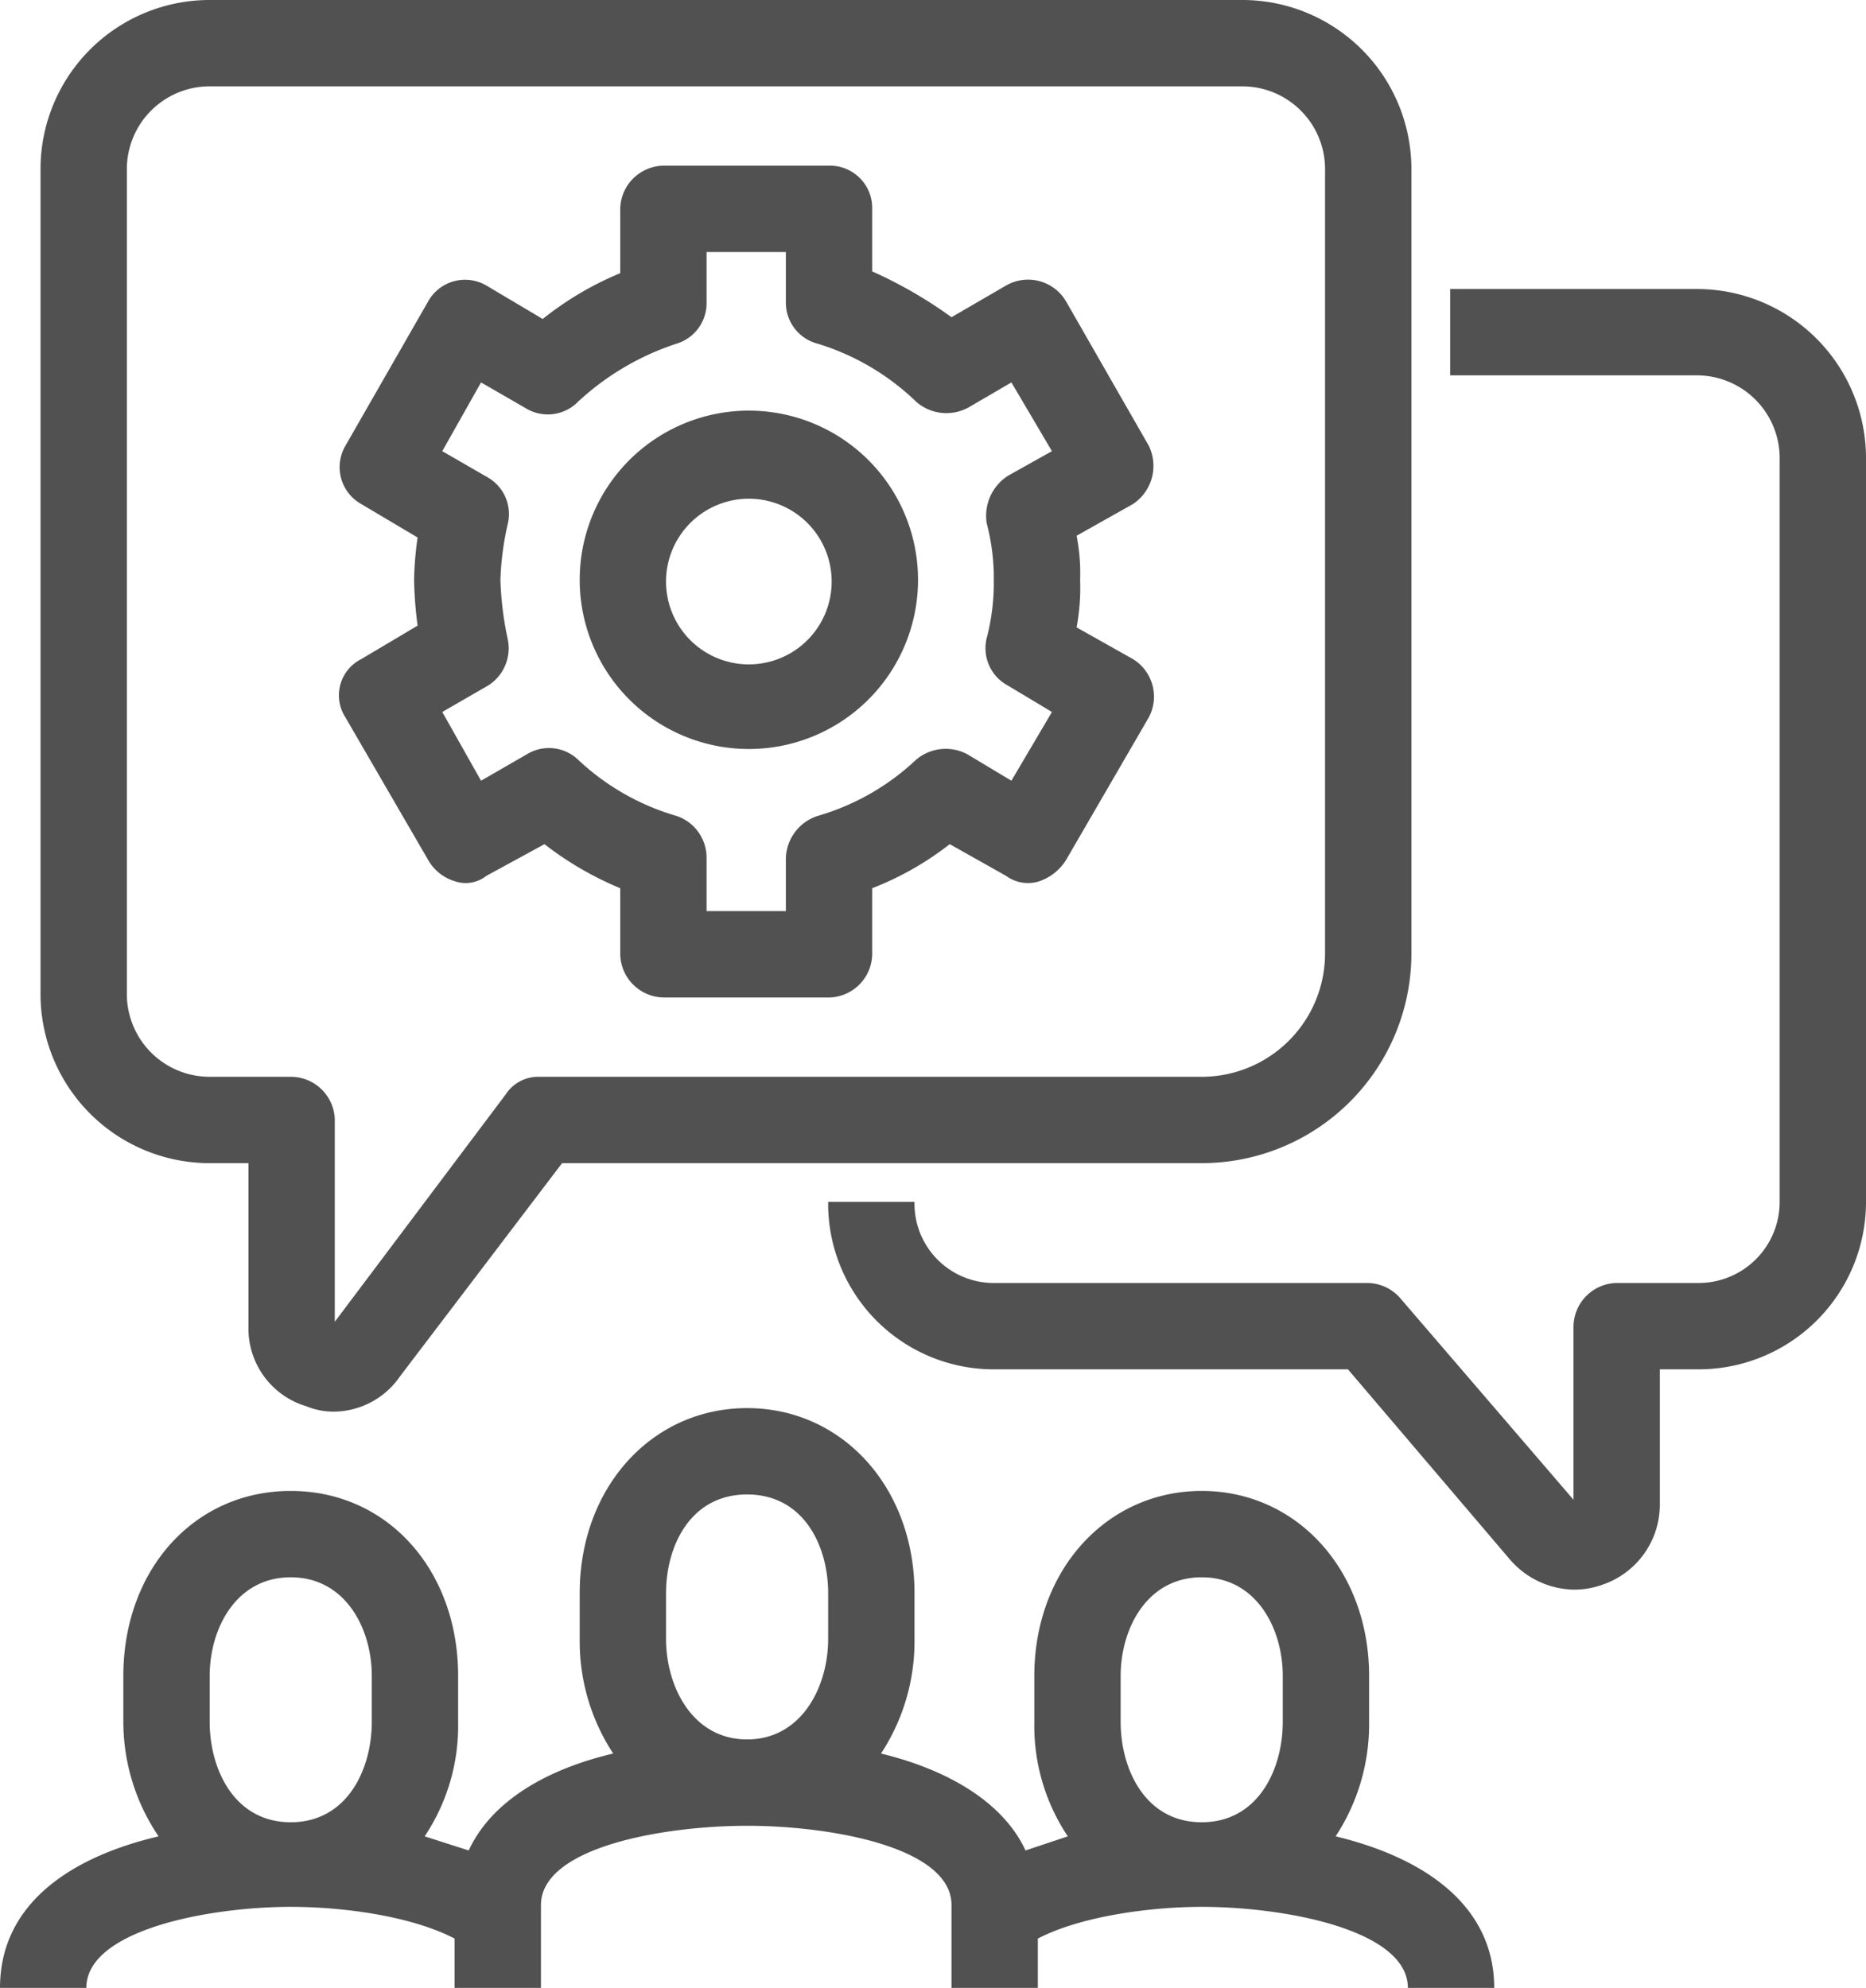 <svg id="Layer_1" data-name="Layer 1" xmlns="http://www.w3.org/2000/svg" viewBox="0 0 105.9 112.8"><defs><style>.cls-1{fill:#515151;}</style></defs><title>MOD-Website-Components-R1</title><path class="cls-1" d="M75.8,104.2a11.6,11.6,0,0,0,1.9-6.5V95.1c0-6-4.1-10.5-9.5-10.5s-9.5,4.5-9.5,10.5v2.6a11.3,11.3,0,0,0,1.9,6.5l-2.4.8c-1.3-2.8-4.5-4.6-8.2-5.5A11.6,11.6,0,0,0,51.9,93V90.4c0-6-4.1-10.5-9.5-10.5s-9.5,4.5-9.5,10.5V93a11.6,11.6,0,0,0,1.9,6.5c-3.8.9-6.9,2.7-8.2,5.5l-2.5-.8A11.3,11.3,0,0,0,26,97.7V95.1c0-6-4-10.5-9.5-10.5S7,89.1,7,95.1v2.6a11.6,11.6,0,0,0,2,6.5c-5.1,1.2-9,3.9-9,8.6H4.9c0-3.3,7-4.6,11.6-4.6,2.9,0,6.8.5,9.3,1.8v2.8h4.9v-4.7c0-3.3,7-4.5,11.7-4.5S54,104.8,54,108.1v4.7h4.9V110c2.5-1.3,6.5-1.8,9.3-1.8,4.7,0,11.7,1.3,11.7,4.6h4.9C84.8,108.1,80.8,105.4,75.8,104.2ZM11.9,97.7V95.1c0-2.7,1.5-5.6,4.6-5.6s4.6,2.9,4.6,5.6v2.6c0,2.7-1.4,5.7-4.6,5.7S11.9,100.4,11.9,97.7ZM37.8,93V90.4c0-2.7,1.4-5.6,4.6-5.6S47,87.7,47,90.4V93c0,2.7-1.5,5.7-4.6,5.7S37.8,95.7,37.8,93Zm25.8,2.1c0-2.7,1.5-5.6,4.6-5.6s4.6,2.9,4.6,5.6v2.6c0,2.7-1.4,5.7-4.6,5.7s-4.6-3-4.6-5.7Z"/><path class="cls-1" d="M11.8,66h2.3v9.3a4.6,4.6,0,0,0,3.3,4.5,4,4,0,0,0,1.5.3,4.6,4.6,0,0,0,3.8-2L31.9,66H68.2A11.9,11.9,0,0,0,80.1,54.1V9.5A9.6,9.6,0,0,0,70.6,0H11.8A9.6,9.6,0,0,0,2.3,9.5v47A9.6,9.6,0,0,0,11.8,66ZM7.2,9.5a4.7,4.7,0,0,1,4.6-4.6H70.6a4.7,4.7,0,0,1,4.6,4.6V54.1a7,7,0,0,1-7,7H30.6a2.2,2.2,0,0,0-1.9,1L19,75V63.5a2.5,2.5,0,0,0-2.5-2.4H11.8a4.7,4.7,0,0,1-4.6-4.6Z"/><path class="cls-1" d="M96.4,16.4H82.3v4.9H96.4a4.7,4.7,0,0,1,4.6,4.6V68.2a4.6,4.6,0,0,1-4.6,4.6H91.7a2.5,2.5,0,0,0-2.4,2.5v9.8L79.5,73.7a2.5,2.5,0,0,0-1.9-.9H56.5a4.5,4.5,0,0,1-4.6-4.6H47a9.4,9.4,0,0,0,9.5,9.5h20l9.2,10.8a4.9,4.9,0,0,0,3.6,1.7,4.7,4.7,0,0,0,1.7-.3,4.8,4.8,0,0,0,3.2-4.5V77.7h2.2a9.5,9.5,0,0,0,9.5-9.5V25.9A9.6,9.6,0,0,0,96.4,16.4Z"/><path class="cls-1" d="M42.4,42.5a9.6,9.6,0,1,0-9.5-9.6A9.6,9.6,0,0,0,42.4,42.5Zm0-14.2a4.7,4.7,0,1,1-4.6,4.6A4.7,4.7,0,0,1,42.4,28.3Z"/><path class="cls-1" d="M19.6,40.7l4.7,8.1A2.6,2.6,0,0,0,25.8,50a1.9,1.9,0,0,0,1.8-.3l3.3-1.8a18.6,18.6,0,0,0,4.3,2.5v3.7a2.5,2.5,0,0,0,2.5,2.5h9.4a2.5,2.5,0,0,0,2.4-2.5V50.4a17.3,17.3,0,0,0,4.4-2.5l3.2,1.8A2.1,2.1,0,0,0,59,50a2.9,2.9,0,0,0,1.5-1.2l4.7-8.1a2.5,2.5,0,0,0-.9-3.3l-3.2-1.8a12.3,12.3,0,0,0,.2-2.7,11,11,0,0,0-.2-2.5l3.2-1.8a2.6,2.6,0,0,0,.9-3.3l-4.7-8.2a2.5,2.5,0,0,0-3.4-.9L54,18a25.1,25.1,0,0,0-4.5-2.6V11.8a2.4,2.4,0,0,0-2.4-2.4H37.7a2.5,2.5,0,0,0-2.5,2.4v3.7a18.2,18.2,0,0,0-4.4,2.6l-3.2-1.9a2.4,2.4,0,0,0-3.3.9l-4.7,8.2a2.4,2.4,0,0,0,.9,3.3l3.2,1.9a19.4,19.4,0,0,0-.2,2.4,22.8,22.8,0,0,0,.2,2.6l-3.2,1.9A2.3,2.3,0,0,0,19.6,40.7Zm9.2-4.5a18.6,18.6,0,0,1-.4-3.3,16.5,16.5,0,0,1,.4-3.1,2.4,2.4,0,0,0-1.1-2.7l-2.6-1.5,2.2-3.9,2.6,1.5a2.4,2.4,0,0,0,2.9-.4,15.1,15.1,0,0,1,5.6-3.3,2.4,2.4,0,0,0,1.7-2.3V14.3h4.5v2.9a2.4,2.4,0,0,0,1.8,2.3A13.9,13.9,0,0,1,52,22.8a2.6,2.6,0,0,0,3,.3l2.4-1.4,2.3,3.9L57.2,27A2.7,2.7,0,0,0,56,29.7a12.2,12.2,0,0,1,.4,3.2,12.4,12.4,0,0,1-.4,3.3,2.4,2.4,0,0,0,1.2,2.7l2.5,1.5-2.3,3.9-2.5-1.5a2.6,2.6,0,0,0-2.9.3,13.7,13.7,0,0,1-5.6,3.2,2.6,2.6,0,0,0-1.8,2.4v3H40.1v-3a2.5,2.5,0,0,0-1.7-2.4,13.7,13.7,0,0,1-5.6-3.2,2.4,2.4,0,0,0-2.9-.3l-2.6,1.5-2.2-3.9,2.6-1.5A2.5,2.5,0,0,0,28.8,36.2Z"/></svg>